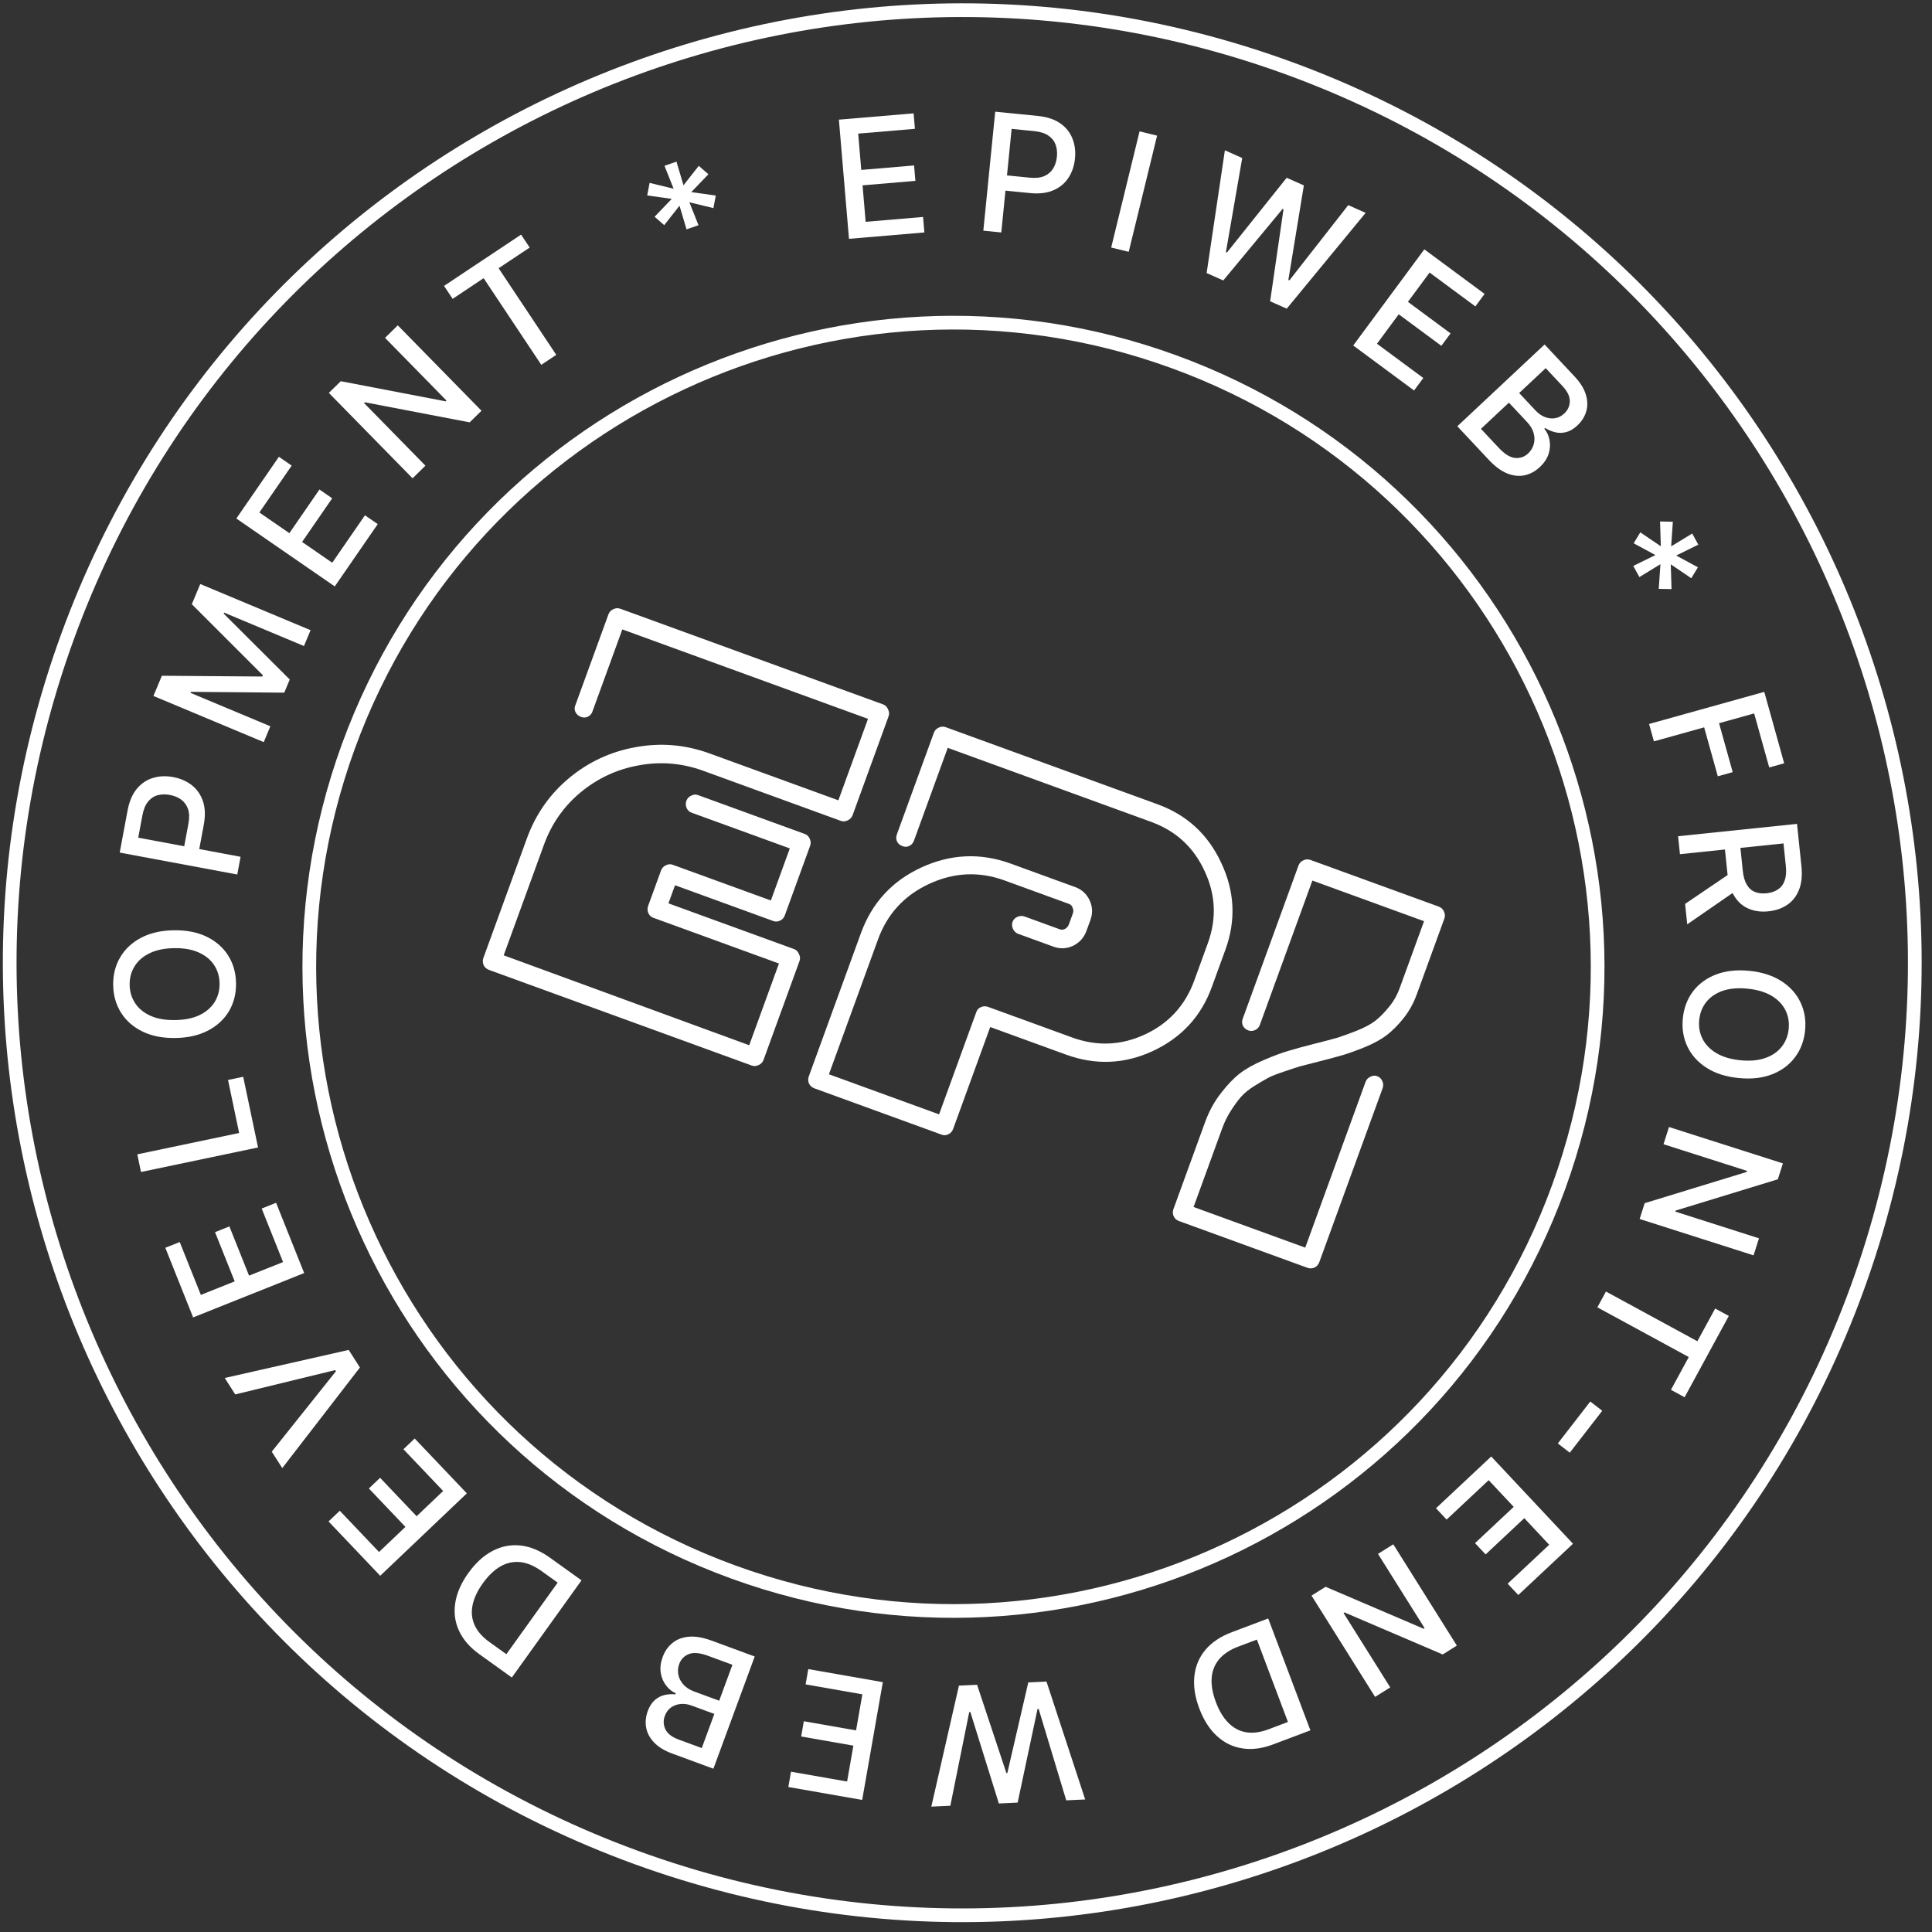 <svg width="141" height="141" viewBox="0 0 141 141" fill="none" xmlns="http://www.w3.org/2000/svg">
<rect x="0" y="0" width="141" height="141" fill="#333333" stroke="none"/>
<path d="M54.866 77.766L35.687 70.785C35.504 70.719 35.373 70.602 35.295 70.435C35.222 70.256 35.216 70.081 35.279 69.909L38.452 61.191C39.093 59.429 40.12 57.96 41.532 56.784C42.96 55.599 44.585 54.847 46.407 54.526C48.232 54.193 50.026 54.346 51.788 54.988L61.185 58.408L63.349 52.462L45.418 45.935L43.227 51.955C43.169 52.114 43.056 52.233 42.89 52.31C42.739 52.38 42.579 52.384 42.407 52.322C42.224 52.255 42.091 52.144 42.009 51.99C41.926 51.835 41.916 51.672 41.979 51.501L44.404 44.839C44.466 44.667 44.581 44.543 44.747 44.465C44.919 44.375 45.096 44.363 45.28 44.43L64.459 51.411C64.618 51.468 64.734 51.587 64.808 51.766C64.898 51.938 64.912 52.109 64.849 52.28L62.224 59.493C62.162 59.664 62.039 59.793 61.855 59.878C61.688 59.956 61.525 59.966 61.366 59.908L51.327 56.254C49.785 55.693 48.219 55.56 46.63 55.854C45.044 56.136 43.628 56.791 42.381 57.82C41.15 58.841 40.256 60.116 39.7 61.646L36.76 69.721L54.678 76.284L56.849 70.319L47.673 66.979C47.514 66.921 47.395 66.809 47.317 66.642C47.244 66.463 47.238 66.288 47.301 66.117L48.243 63.529C48.305 63.357 48.42 63.233 48.587 63.155C48.758 63.065 48.923 63.049 49.082 63.107L56.258 65.719L57.641 61.919L50.465 59.308C50.306 59.25 50.187 59.137 50.11 58.97C50.036 58.791 50.031 58.616 50.093 58.445C50.155 58.273 50.27 58.149 50.437 58.071C50.608 57.981 50.773 57.965 50.932 58.023L58.751 60.869C58.91 60.926 59.026 61.045 59.1 61.224C59.178 61.391 59.185 61.56 59.123 61.731L57.273 66.815C57.21 66.987 57.096 67.111 56.929 67.189C56.762 67.267 56.599 67.277 56.44 67.219L49.264 64.607L48.783 65.928L57.959 69.268C58.118 69.326 58.235 69.445 58.308 69.624C58.398 69.795 58.412 69.967 58.349 70.138L55.724 77.351C55.662 77.522 55.539 77.65 55.355 77.736C55.188 77.814 55.026 77.824 54.866 77.766Z" fill="white"/>
<path d="M68.723 82.809L59.436 79.429C59.253 79.363 59.122 79.246 59.044 79.079C58.967 78.912 58.961 78.737 59.028 78.553L62.829 68.11C63.635 65.895 65.104 64.296 67.236 63.312C69.384 62.321 71.559 62.226 73.762 63.027L78.46 64.737C78.95 64.915 79.303 65.238 79.521 65.706C79.739 66.173 79.759 66.651 79.581 67.141L79.294 67.93C79.111 68.431 78.784 68.797 78.312 69.027C77.845 69.245 77.367 69.265 76.877 69.087L74.308 68.152C74.148 68.094 74.024 67.979 73.934 67.808C73.848 67.624 73.837 67.447 73.899 67.276C73.957 67.117 74.069 66.998 74.236 66.92C74.42 66.835 74.597 66.823 74.769 66.885L77.338 67.821C77.473 67.87 77.6 67.861 77.722 67.794C77.86 67.72 77.955 67.609 78.009 67.462L78.296 66.673C78.35 66.526 78.345 66.386 78.283 66.252C78.237 66.111 78.147 66.016 78.013 65.967L73.314 64.257C71.454 63.58 69.615 63.666 67.796 64.514C65.993 65.354 64.754 66.705 64.077 68.564L60.496 78.402L68.535 81.328L71.254 73.858C71.316 73.686 71.429 73.568 71.591 73.502C71.758 73.425 71.933 73.419 72.117 73.486L78.247 75.717C80.058 76.376 81.831 76.301 83.567 75.492C85.302 74.682 86.499 73.372 87.159 71.561L88.147 68.845C88.802 67.046 88.722 65.285 87.909 63.562C87.111 61.831 85.814 60.638 84.015 59.983L69.167 54.579L66.702 61.352C66.635 61.535 66.519 61.666 66.352 61.743C66.201 61.814 66.041 61.817 65.869 61.755C65.686 61.688 65.553 61.578 65.471 61.423C65.393 61.256 65.387 61.081 65.454 60.897L68.153 53.483C68.215 53.311 68.33 53.187 68.497 53.109C68.668 53.019 68.846 53.007 69.029 53.074L84.483 58.699C86.624 59.478 88.175 60.908 89.135 62.99C90.112 65.064 90.211 67.171 89.432 69.313L88.443 72.029C87.664 74.17 86.231 75.727 84.145 76.7C82.076 77.665 79.958 77.753 77.793 76.965L72.268 74.954L69.563 82.388C69.496 82.571 69.379 82.702 69.212 82.78C69.058 82.862 68.894 82.872 68.723 82.809Z" fill="white"/>
<path d="M95.409 92.522L86.049 89.115C85.865 89.049 85.735 88.932 85.657 88.765C85.579 88.598 85.573 88.423 85.64 88.239L87.951 81.889C88.237 81.106 88.614 80.412 89.084 79.807C89.558 79.19 90.018 78.706 90.464 78.356C90.927 77.998 91.519 77.666 92.24 77.36C92.977 77.046 93.57 76.826 94.019 76.698C94.472 76.558 95.102 76.386 95.911 76.181C96.629 75.999 97.18 75.853 97.567 75.745C97.957 75.623 98.436 75.451 99.002 75.228C99.585 74.996 100.04 74.754 100.369 74.499C100.697 74.244 101.025 73.913 101.353 73.506C101.694 73.104 101.96 72.639 102.151 72.113L103.928 67.231L95.779 64.265L91.938 74.818C91.88 74.978 91.768 75.096 91.601 75.174C91.434 75.252 91.271 75.261 91.112 75.204C90.929 75.137 90.796 75.026 90.714 74.871C90.636 74.704 90.628 74.535 90.69 74.364L94.765 63.169C94.828 62.997 94.942 62.873 95.109 62.795C95.28 62.705 95.458 62.693 95.641 62.76L105.002 66.167C105.185 66.234 105.314 66.357 105.387 66.536C105.465 66.703 105.473 66.872 105.41 67.043L103.399 72.567C103.163 73.216 102.841 73.798 102.431 74.314C102.026 74.818 101.622 75.225 101.218 75.535C100.814 75.846 100.285 76.138 99.63 76.413C98.981 76.675 98.446 76.868 98.027 76.993C97.607 77.117 97.016 77.276 96.253 77.469C95.672 77.618 95.237 77.73 94.946 77.805C94.668 77.883 94.275 78.011 93.768 78.186C93.265 78.35 92.87 78.504 92.581 78.648C92.305 78.797 91.962 78.998 91.552 79.25C91.158 79.495 90.833 79.758 90.579 80.039C90.34 80.313 90.092 80.652 89.834 81.057C89.58 81.45 89.369 81.878 89.2 82.343L87.109 88.088L95.258 91.054L99.66 78.959C99.722 78.788 99.837 78.663 100.004 78.585C100.175 78.495 100.34 78.479 100.499 78.537C100.683 78.604 100.811 78.727 100.885 78.906C100.962 79.073 100.97 79.242 100.908 79.413L96.285 92.114C96.218 92.297 96.102 92.428 95.935 92.506C95.768 92.584 95.593 92.589 95.409 92.522Z" fill="white"/>
<path fill-rule="evenodd" clip-rule="evenodd" d="M53.682 114.256C77.814 123.039 104.498 110.597 113.282 86.464C122.065 62.332 109.622 35.648 85.49 26.864C61.357 18.081 34.674 30.524 25.89 54.656C17.107 78.789 29.549 105.472 53.682 114.256ZM53.34 115.196C77.991 124.168 105.249 111.458 114.221 86.806C123.194 62.155 110.483 34.897 85.832 25.925C61.18 16.952 33.923 29.663 24.95 54.314C15.978 78.966 28.688 106.223 53.34 115.196Z" fill="white"/>
<path fill-rule="evenodd" clip-rule="evenodd" d="M46.627 135.1C82.437 148.134 122.032 129.67 135.065 93.861C148.099 58.051 129.636 18.456 93.826 5.423C58.017 -7.611 18.422 10.852 5.388 46.662C-7.646 82.472 10.818 122.067 46.627 135.1ZM46.285 136.04C82.614 149.262 122.783 130.531 136.005 94.203C149.228 57.874 130.497 17.705 94.168 4.483C57.84 -8.74 17.671 9.992 4.448 46.32C-8.774 82.648 9.957 122.817 46.285 136.04Z" fill="white"/>
<path d="M120.352 52.837L128.759 50.493L130.212 55.706L129.12 56.01L128.02 52.066L125.459 52.78L126.455 56.351L125.367 56.654L124.371 53.083L120.706 54.105L120.352 52.837Z" fill="white"/>
<path d="M122.469 61.029L131.149 60.128L131.471 63.222C131.54 63.895 131.482 64.465 131.297 64.933C131.111 65.403 130.825 65.77 130.438 66.033C130.054 66.296 129.595 66.454 129.061 66.51C128.53 66.565 128.051 66.502 127.624 66.321C127.199 66.142 126.853 65.841 126.583 65.418C126.314 64.997 126.144 64.451 126.074 63.778L125.831 61.434L126.959 61.317L127.19 63.542C127.234 63.966 127.33 64.305 127.479 64.558C127.628 64.814 127.825 64.992 128.07 65.092C128.315 65.192 128.599 65.225 128.924 65.192C129.252 65.158 129.53 65.065 129.757 64.913C129.984 64.763 130.147 64.548 130.246 64.266C130.349 63.987 130.378 63.631 130.333 63.199L130.162 61.554L122.605 62.339L122.469 61.029ZM126.83 64.908L123.136 67.459L122.981 65.967L126.68 63.458L126.83 64.908Z" fill="white"/>
<path d="M126.886 78.676C125.959 78.584 125.178 78.335 124.545 77.929C123.915 77.523 123.449 77.007 123.149 76.38C122.852 75.757 122.741 75.07 122.815 74.321C122.89 73.57 123.136 72.916 123.551 72.361C123.968 71.808 124.528 71.396 125.229 71.124C125.93 70.851 126.742 70.761 127.667 70.853C128.594 70.945 129.373 71.195 130.003 71.6C130.637 72.006 131.102 72.521 131.399 73.144C131.699 73.771 131.812 74.46 131.737 75.212C131.662 75.961 131.416 76.612 130.998 77.164C130.583 77.719 130.025 78.133 129.324 78.406C128.626 78.679 127.813 78.769 126.886 78.676ZM127.015 77.379C127.722 77.449 128.329 77.394 128.835 77.213C129.344 77.036 129.742 76.762 130.03 76.391C130.321 76.023 130.492 75.59 130.541 75.093C130.591 74.592 130.51 74.133 130.298 73.715C130.088 73.297 129.752 72.95 129.288 72.672C128.827 72.398 128.244 72.225 127.537 72.155C126.83 72.084 126.222 72.138 125.714 72.315C125.207 72.496 124.809 72.77 124.518 73.138C124.23 73.506 124.061 73.94 124.011 74.441C123.961 74.938 124.041 75.396 124.251 75.814C124.463 76.235 124.799 76.582 125.26 76.857C125.724 77.134 126.309 77.308 127.015 77.379Z" fill="white"/>
<path d="M127.977 91.617L119.663 88.963L120.031 87.81L127.478 85.53L127.502 85.453L121.405 83.507L121.805 82.252L130.119 84.906L129.749 86.067L122.293 88.348L122.268 88.425L128.374 90.375L127.977 91.617Z" fill="white"/>
<path d="M125.175 95.498L126.171 96.039L122.944 101.973L121.948 101.431L123.249 99.039L116.578 95.411L117.205 94.258L123.876 97.886L125.175 95.498Z" fill="white"/>
<path d="M114.565 106.019L113.692 105.344L116.061 102.284L116.934 102.96L114.565 106.019Z" fill="white"/>
<path d="M108.831 106.297L114.799 112.665L110.806 116.407L110.031 115.58L113.063 112.739L111.245 110.798L108.421 113.444L107.649 112.62L110.472 109.974L108.645 108.025L105.576 110.901L104.801 110.074L108.831 106.297Z" fill="white"/>
<path d="M100.357 123.842L95.717 116.449L96.743 115.806L103.902 118.869L103.971 118.826L100.568 113.405L101.684 112.705L106.323 120.097L105.291 120.745L98.123 117.677L98.054 117.72L101.461 123.148L100.357 123.842Z" fill="white"/>
<path d="M89.911 119.115L92.555 118.118L95.635 126.283L92.907 127.312C92.107 127.614 91.358 127.709 90.661 127.599C89.964 127.491 89.349 127.191 88.813 126.697C88.276 126.207 87.848 125.539 87.528 124.691C87.207 123.84 87.087 123.05 87.168 122.322C87.245 121.594 87.515 120.955 87.975 120.405C88.436 119.857 89.082 119.427 89.911 119.115ZM91.729 119.659L90.385 120.166C89.763 120.4 89.29 120.712 88.966 121.101C88.644 121.493 88.464 121.951 88.428 122.475C88.393 123.001 88.497 123.588 88.74 124.233C88.982 124.874 89.289 125.379 89.662 125.748C90.033 126.119 90.462 126.344 90.951 126.424C91.439 126.504 91.982 126.431 92.577 126.207L93.996 125.672L91.729 119.659Z" fill="white"/>
<path d="M76.374 122.722L79.198 131.327L77.815 131.391L75.802 124.719L75.721 124.723L74.269 131.556L72.898 131.62L70.817 124.947L70.736 124.951L69.357 131.785L67.969 131.85L69.985 123.019L71.309 122.958L73.448 129.402L73.516 129.399L75.046 122.783L76.374 122.722Z" fill="white"/>
<path d="M64.43 122.766L62.923 131.362L57.534 130.418L57.729 129.301L61.822 130.019L62.281 127.399L58.47 126.732L58.664 125.619L62.476 126.287L62.937 123.655L58.794 122.929L58.99 121.813L64.43 122.766Z" fill="white"/>
<path d="M55.08 120.893L52.065 129.083L49.066 127.979C48.484 127.765 48.039 127.492 47.728 127.16C47.416 126.83 47.226 126.468 47.156 126.073C47.086 125.68 47.125 125.282 47.274 124.876C47.4 124.535 47.569 124.27 47.78 124.082C47.991 123.896 48.228 123.771 48.49 123.707C48.749 123.645 49.016 123.628 49.29 123.657L49.319 123.577C49.052 123.463 48.819 123.278 48.621 123.02C48.418 122.764 48.286 122.456 48.225 122.098C48.163 121.739 48.21 121.348 48.366 120.924C48.52 120.505 48.757 120.165 49.077 119.905C49.394 119.646 49.791 119.494 50.271 119.45C50.749 119.408 51.306 119.504 51.941 119.737L55.08 120.893ZM53.454 121.498L51.67 120.841C51.079 120.623 50.612 120.582 50.272 120.717C49.932 120.852 49.698 121.092 49.572 121.436C49.477 121.694 49.455 121.955 49.506 122.219C49.557 122.484 49.68 122.724 49.876 122.941C50.068 123.158 50.33 123.327 50.661 123.448L52.488 124.121L53.454 121.498ZM52.133 125.085L50.478 124.476C50.201 124.373 49.932 124.335 49.671 124.36C49.408 124.384 49.176 124.468 48.974 124.612C48.77 124.758 48.618 124.963 48.521 125.226C48.397 125.565 48.411 125.893 48.564 126.209C48.717 126.526 49.038 126.775 49.529 126.955L51.216 127.576L52.133 125.085Z" fill="white"/>
<path d="M40.144 113.688L42.44 115.335L37.354 122.427L34.986 120.728C34.291 120.23 33.796 119.66 33.501 119.019C33.204 118.379 33.112 117.7 33.226 116.981C33.336 116.263 33.654 115.535 34.183 114.799C34.712 114.06 35.303 113.522 35.954 113.185C36.602 112.846 37.283 112.715 37.996 112.793C38.708 112.873 39.424 113.172 40.144 113.688ZM40.7 115.502L39.532 114.665C38.992 114.278 38.47 114.058 37.967 114.004C37.462 113.953 36.981 114.058 36.525 114.318C36.068 114.581 35.638 114.993 35.235 115.554C34.836 116.11 34.587 116.646 34.486 117.161C34.384 117.675 34.435 118.157 34.639 118.608C34.844 119.059 35.205 119.47 35.722 119.84L36.955 120.725L40.7 115.502Z" fill="white"/>
<path d="M34.071 108.987L27.748 115.002L23.977 111.037L24.798 110.256L27.662 113.267L29.588 111.434L26.921 108.63L27.74 107.852L30.406 110.656L32.342 108.814L29.444 105.767L30.265 104.985L34.071 108.987Z" fill="white"/>
<path d="M19.834 105.945L24.519 100.073L24.466 99.99L17.168 101.767L16.402 100.567L25.448 98.519L26.267 99.802L20.6 107.144L19.834 105.945Z" fill="white"/>
<path d="M22.199 92.91L14.094 96.146L12.065 91.065L13.117 90.645L14.658 94.503L17.128 93.517L15.693 89.924L16.741 89.505L18.176 93.098L20.658 92.107L19.098 88.201L20.15 87.781L22.199 92.91Z" fill="white"/>
<path d="M18.832 83.744L10.29 85.534L10.02 84.245L17.452 82.687L16.641 78.817L17.75 78.585L18.832 83.744Z" fill="white"/>
<path d="M12.679 67.893C13.61 67.878 14.414 68.035 15.09 68.365C15.763 68.695 16.285 69.154 16.656 69.742C17.023 70.326 17.213 70.995 17.226 71.748C17.238 72.504 17.07 73.181 16.722 73.781C16.371 74.377 15.863 74.852 15.198 75.204C14.533 75.555 13.737 75.739 12.808 75.754C11.876 75.77 11.074 75.612 10.4 75.282C9.725 74.953 9.203 74.495 8.835 73.91C8.465 73.322 8.273 72.651 8.261 71.895C8.248 71.142 8.418 70.468 8.769 69.871C9.117 69.271 9.623 68.796 10.288 68.444C10.95 68.092 11.747 67.908 12.679 67.893ZM12.7 69.197C11.99 69.209 11.394 69.334 10.912 69.572C10.427 69.807 10.063 70.125 9.82 70.527C9.573 70.926 9.454 71.376 9.462 71.875C9.471 72.378 9.604 72.825 9.864 73.216C10.12 73.606 10.495 73.913 10.987 74.135C11.476 74.354 12.076 74.458 12.786 74.446C13.496 74.435 14.094 74.311 14.579 74.076C15.061 73.838 15.425 73.519 15.671 73.12C15.915 72.721 16.032 72.27 16.024 71.768C16.016 71.268 15.883 70.823 15.627 70.432C15.368 70.038 14.993 69.732 14.504 69.513C14.011 69.29 13.41 69.185 12.7 69.197Z" fill="white"/>
<path d="M17.316 63.823L8.737 62.222L9.308 59.164C9.432 58.496 9.657 57.966 9.982 57.573C10.307 57.18 10.7 56.914 11.163 56.775C11.622 56.635 12.114 56.614 12.64 56.712C13.167 56.811 13.622 57.01 14.002 57.309C14.38 57.605 14.651 57.997 14.815 58.484C14.976 58.968 14.994 59.542 14.87 60.206L14.478 62.309L13.38 62.104L13.751 60.119C13.829 59.697 13.821 59.342 13.725 59.052C13.625 58.762 13.46 58.532 13.229 58.361C12.998 58.191 12.72 58.075 12.396 58.015C12.072 57.955 11.773 57.962 11.499 58.038C11.225 58.114 10.992 58.272 10.8 58.51C10.608 58.746 10.473 59.079 10.392 59.509L10.089 61.135L17.558 62.529L17.316 63.823Z" fill="white"/>
<path d="M11.197 50.792L11.814 49.318L19.145 49.374L19.184 49.279L13.999 44.097L14.616 42.623L22.666 45.992L22.183 47.148L16.357 44.71L16.326 44.785L21.146 49.592L20.745 50.551L13.933 50.491L13.902 50.566L19.731 53.005L19.248 54.161L11.197 50.792Z" fill="white"/>
<path d="M24.432 42.797L17.248 37.842L20.355 33.337L21.288 33.981L18.929 37.401L21.118 38.911L23.314 35.726L24.244 36.367L22.047 39.552L24.247 41.069L26.635 37.607L27.568 38.25L24.432 42.797Z" fill="white"/>
<path d="M29.031 23.744L35.14 29.977L34.276 30.824L26.627 29.358L26.569 29.414L31.049 33.986L30.109 34.907L24 28.674L24.871 27.821L32.528 29.291L32.586 29.234L28.1 24.657L29.031 23.744Z" fill="white"/>
<path d="M33.034 21.809L32.406 20.865L38.029 17.124L38.657 18.067L36.39 19.576L40.597 25.898L39.504 26.625L35.297 20.303L33.034 21.809Z" fill="white"/>
<path d="M50.104 16.738L49.591 15.013L48.477 16.431L47.773 15.819L49.026 14.514L47.235 14.264L47.408 13.347L49.161 13.773L48.496 12.1L49.37 11.797L49.882 13.523L50.996 12.104L51.7 12.717L50.447 14.021L52.239 14.271L52.065 15.188L50.312 14.763L50.977 16.436L50.104 16.738Z" fill="white"/>
<path d="M61.96 17.43L61.224 8.733L66.676 8.272L66.772 9.401L62.632 9.752L62.856 12.401L66.711 12.075L66.806 13.2L62.951 13.527L63.176 16.189L67.367 15.834L67.463 16.964L61.96 17.43Z" fill="white"/>
<path d="M71.765 16.835L72.632 8.151L75.728 8.46C76.403 8.527 76.951 8.706 77.37 8.996C77.789 9.286 78.088 9.656 78.266 10.105C78.444 10.551 78.507 11.04 78.453 11.571C78.4 12.105 78.24 12.575 77.975 12.979C77.712 13.381 77.344 13.684 76.873 13.889C76.405 14.09 75.834 14.157 75.161 14.09L73.033 13.878L73.144 12.767L75.153 12.967C75.58 13.01 75.934 12.971 76.214 12.851C76.495 12.727 76.71 12.543 76.861 12.298C77.01 12.054 77.102 11.767 77.135 11.439C77.167 11.111 77.134 10.814 77.035 10.547C76.936 10.28 76.76 10.062 76.506 9.89C76.254 9.72 75.911 9.613 75.476 9.569L73.83 9.405L73.076 16.965L71.765 16.835Z" fill="white"/>
<path d="M84.446 9.901L82.375 18.378L81.096 18.066L83.167 9.588L84.446 9.901Z" fill="white"/>
<path d="M88.061 19.928L89.394 10.97L90.659 11.533L89.469 18.399L89.542 18.432L93.903 12.974L95.157 13.531L94.027 20.43L94.101 20.462L98.397 14.971L99.666 15.535L93.907 22.526L92.696 21.988L93.672 15.268L93.609 15.241L89.276 20.468L88.061 19.928Z" fill="white"/>
<path d="M98.76 25.215L103.949 18.198L108.348 21.451L107.674 22.362L104.334 19.892L102.753 22.03L105.864 24.331L105.192 25.238L102.081 22.938L100.493 25.086L103.874 27.587L103.2 28.498L98.76 25.215Z" fill="white"/>
<path d="M106.358 31.109L112.726 25.141L114.911 27.473C115.335 27.925 115.611 28.369 115.739 28.805C115.87 29.24 115.878 29.649 115.763 30.033C115.65 30.416 115.436 30.754 115.121 31.049C114.855 31.298 114.586 31.459 114.312 31.533C114.04 31.604 113.773 31.61 113.509 31.549C113.25 31.488 113.004 31.384 112.772 31.236L112.71 31.294C112.898 31.515 113.022 31.785 113.084 32.105C113.15 32.425 113.131 32.759 113.025 33.107C112.919 33.455 112.701 33.784 112.372 34.093C112.046 34.398 111.682 34.595 111.279 34.684C110.88 34.774 110.457 34.731 110.008 34.556C109.562 34.378 109.107 34.043 108.645 33.55L106.358 31.109ZM108.082 31.297L109.382 32.684C109.813 33.144 110.211 33.39 110.576 33.422C110.94 33.454 111.256 33.345 111.524 33.094C111.725 32.906 111.862 32.682 111.935 32.423C112.007 32.164 112.005 31.894 111.928 31.612C111.852 31.332 111.694 31.064 111.453 30.807L110.122 29.386L108.082 31.297ZM110.871 28.684L112.077 29.971C112.279 30.186 112.503 30.341 112.747 30.436C112.993 30.532 113.238 30.561 113.483 30.523C113.731 30.485 113.958 30.37 114.163 30.177C114.426 29.931 114.561 29.631 114.566 29.28C114.571 28.928 114.395 28.562 114.038 28.18L112.808 26.868L110.871 28.684Z" fill="white"/>
<path d="M119.199 41.304L120.813 40.508L119.227 39.65L119.712 38.852L121.209 39.867L121.153 38.059L122.087 38.076L121.963 39.875L123.5 38.937L123.945 39.748L122.331 40.544L123.917 41.402L123.432 42.2L121.935 41.185L121.991 42.992L121.057 42.976L121.181 41.176L119.645 42.114L119.199 41.304Z" fill="white"/>
</svg>
